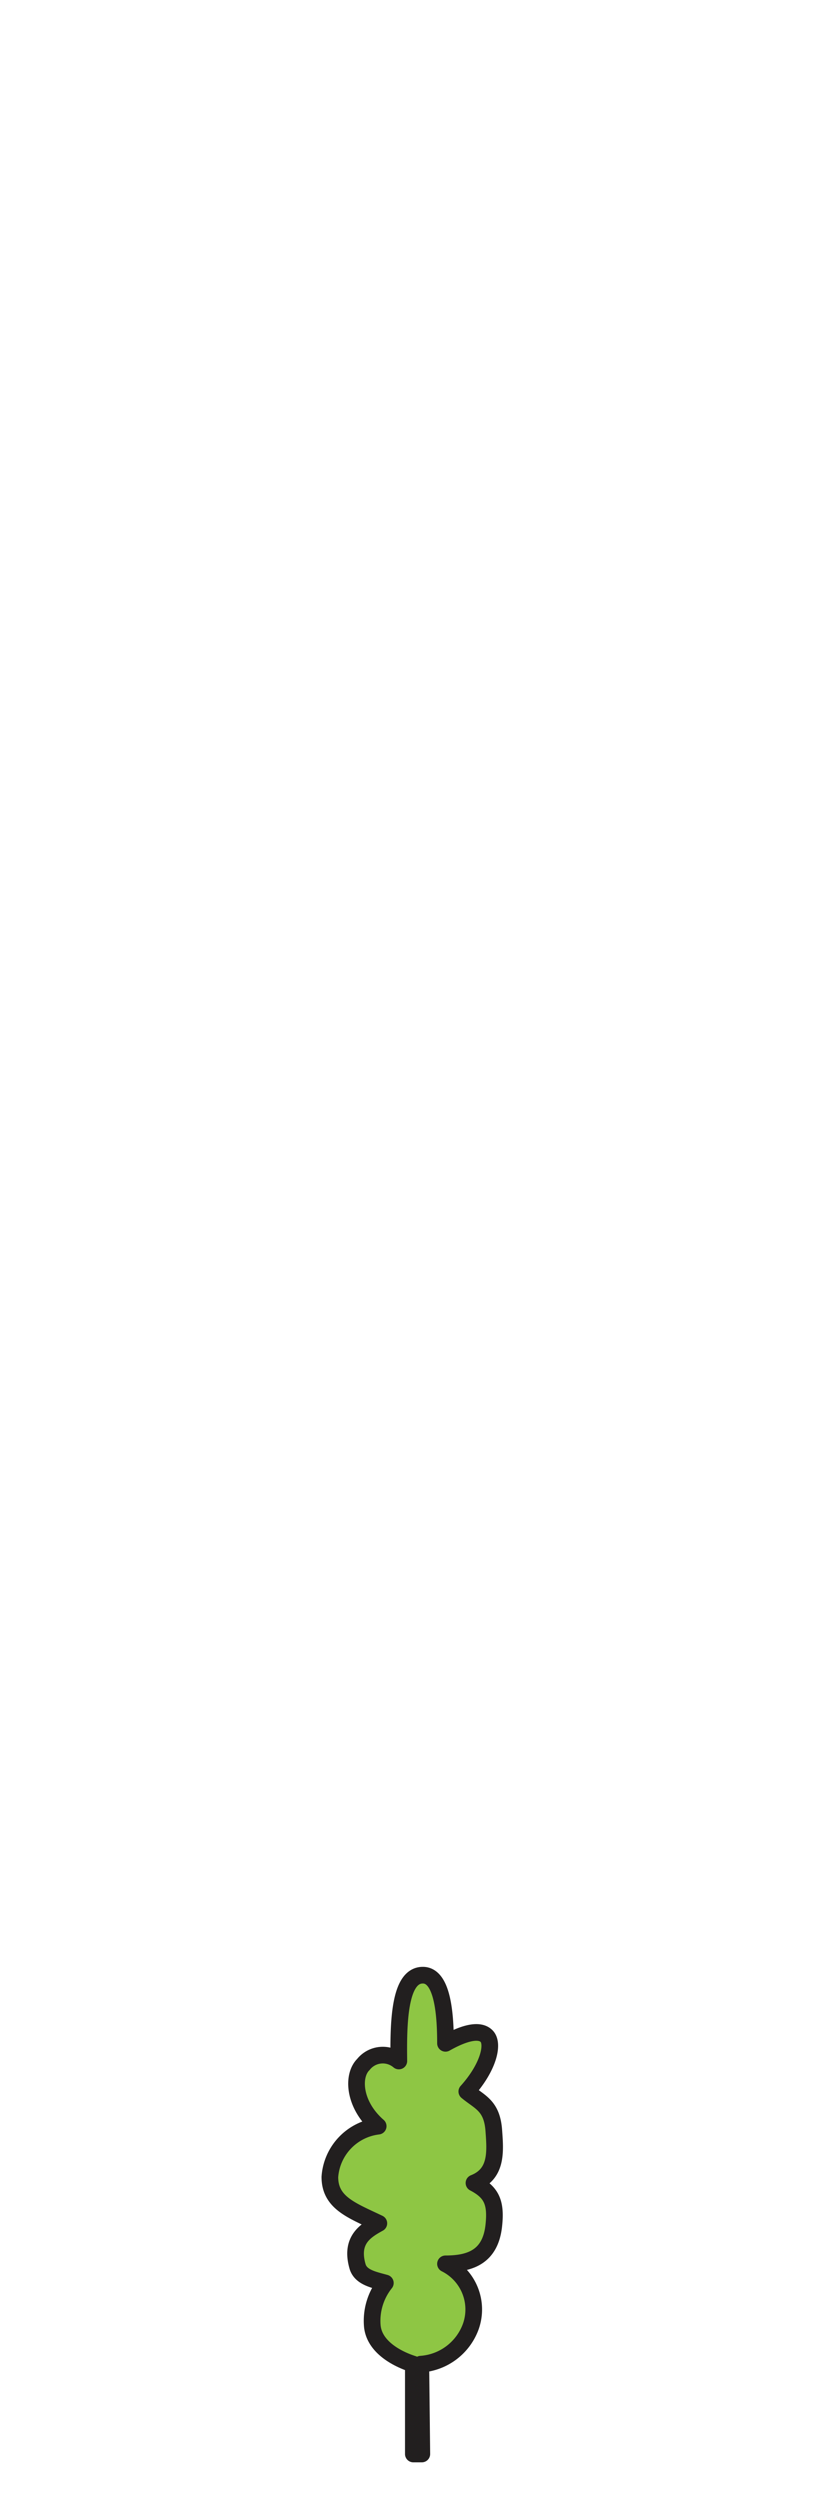 <svg id="Layer_1" data-name="Layer 1" xmlns="http://www.w3.org/2000/svg" viewBox="0 0 50 150"><defs><style>.cls-1{fill:#8ec644;stroke:#221f1f;stroke-linecap:round;stroke-linejoin:round;}</style></defs><path class="cls-1" d="M24.81,147.24h.51l-.06-5.39a3.44,3.44,0,0,0,3-2.26,3.06,3.06,0,0,0-1.52-3.76c1.5,0,2.7-.43,2.9-2.3.15-1.39-.14-2-1.19-2.55,1.4-.55,1.28-1.89,1.19-3.15-.11-1.51-.84-1.69-1.62-2.34,1.3-1.44,1.64-2.86,1.19-3.32s-1.43-.16-2.47.43c0-1.56-.13-4.09-1.36-4.09-1.43,0-1.47,2.92-1.44,5.15a1.49,1.49,0,0,0-2.13.21c-.69.68-.58,2.42.89,3.7a3.3,3.3,0,0,0-2.9,3.05c0,1.55,1.31,2,2.94,2.78-.8.44-1.73,1-1.28,2.58.19.67,1,.81,1.67,1a3.64,3.64,0,0,0-.78,2.61c.18,1.6,2.35,2.22,2.46,2.26Z"/></svg>